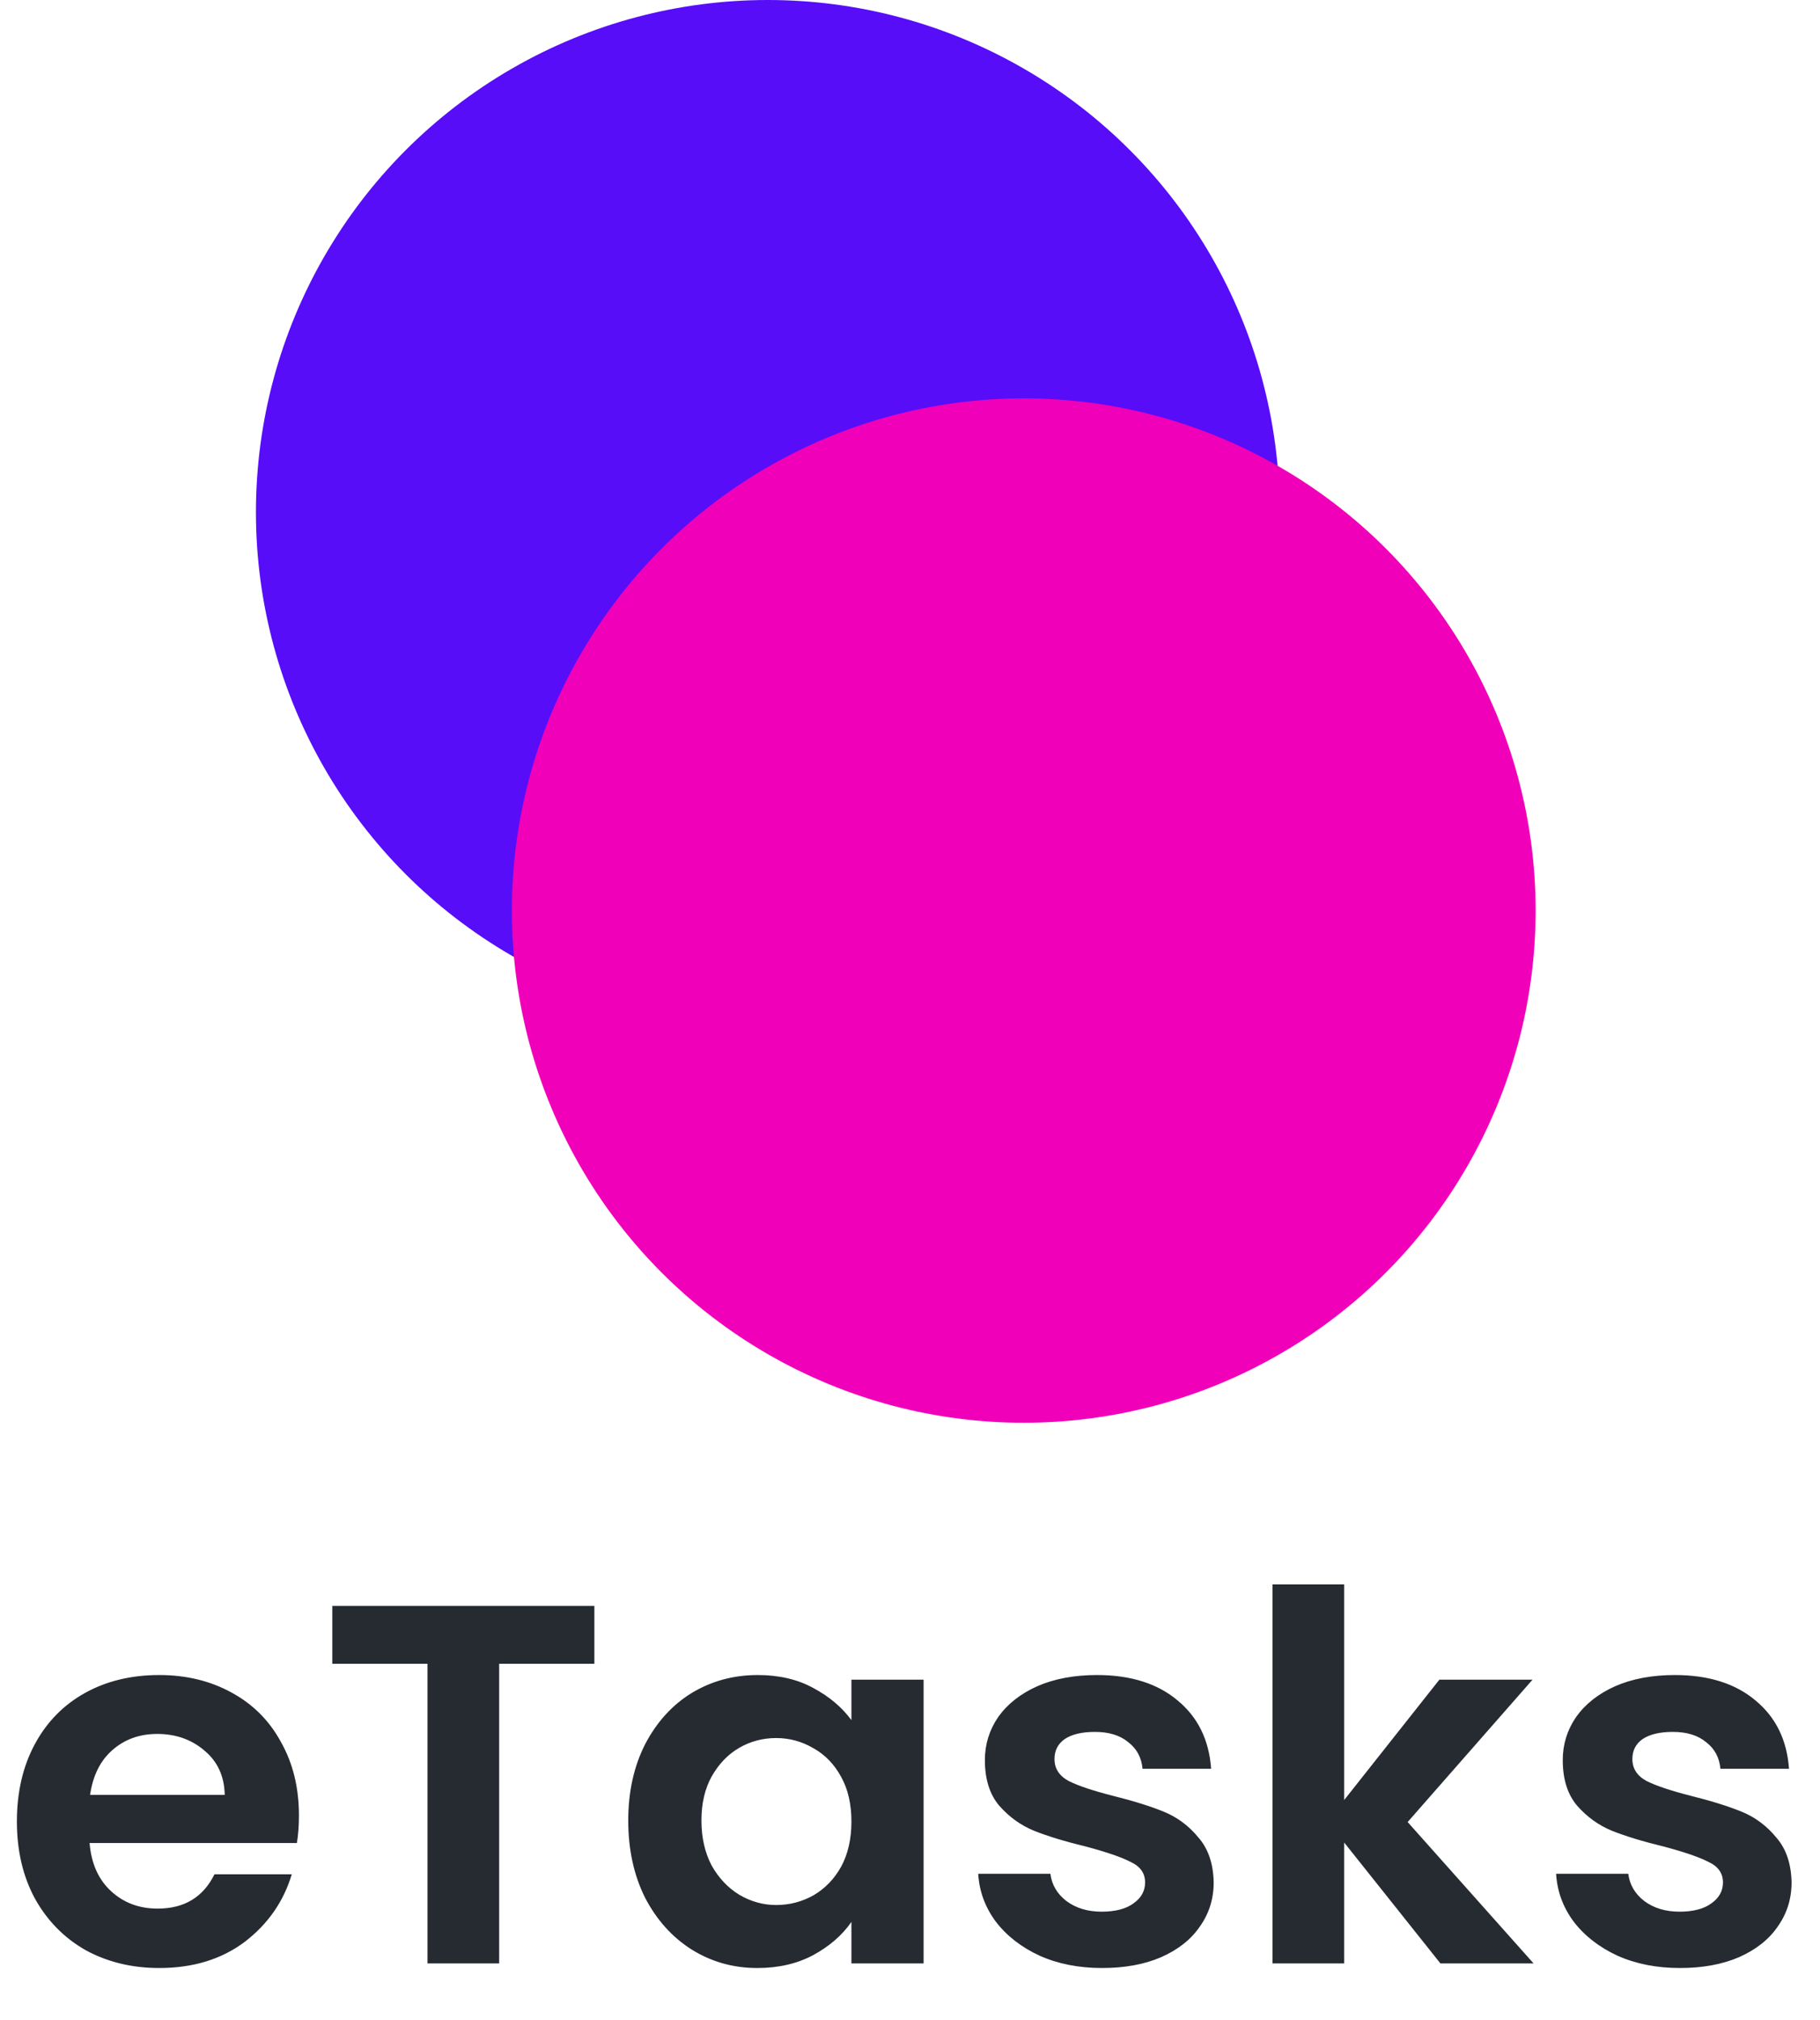 <svg width="64" height="71" viewBox="0 0 64 71" fill="none" xmlns="http://www.w3.org/2000/svg">
<circle cx="27" cy="18" r="18" fill="#570DF8"/>
<circle cx="36" cy="32" r="18" fill="#F000B8"/>
<path d="M10.512 63.798C10.512 64.158 10.488 64.482 10.44 64.77H3.15C3.21 65.49 3.462 66.054 3.906 66.462C4.35 66.87 4.896 67.074 5.544 67.074C6.48 67.074 7.146 66.672 7.542 65.868H10.26C9.972 66.828 9.42 67.62 8.604 68.244C7.788 68.856 6.786 69.162 5.598 69.162C4.638 69.162 3.774 68.952 3.006 68.532C2.25 68.1 1.656 67.494 1.224 66.714C0.804 65.934 0.594 65.034 0.594 64.014C0.594 62.982 0.804 62.076 1.224 61.296C1.644 60.516 2.232 59.916 2.988 59.496C3.744 59.076 4.614 58.866 5.598 58.866C6.546 58.866 7.392 59.07 8.136 59.478C8.892 59.886 9.474 60.468 9.882 61.224C10.302 61.968 10.512 62.826 10.512 63.798ZM7.902 63.078C7.89 62.43 7.656 61.914 7.2 61.53C6.744 61.134 6.186 60.936 5.526 60.936C4.902 60.936 4.374 61.128 3.942 61.512C3.522 61.884 3.264 62.406 3.168 63.078H7.902ZM20.901 56.436V58.47H17.553V69H15.033V58.47H11.685V56.436H20.901ZM22.092 63.978C22.092 62.97 22.29 62.076 22.686 61.296C23.094 60.516 23.64 59.916 24.324 59.496C25.02 59.076 25.794 58.866 26.646 58.866C27.39 58.866 28.038 59.016 28.59 59.316C29.154 59.616 29.604 59.994 29.94 60.45V59.028H32.478V69H29.94V67.542C29.616 68.01 29.166 68.4 28.59 68.712C28.026 69.012 27.372 69.162 26.628 69.162C25.788 69.162 25.02 68.946 24.324 68.514C23.64 68.082 23.094 67.476 22.686 66.696C22.29 65.904 22.092 64.998 22.092 63.978ZM29.94 64.014C29.94 63.402 29.82 62.88 29.58 62.448C29.34 62.004 29.016 61.668 28.608 61.44C28.2 61.2 27.762 61.08 27.294 61.08C26.826 61.08 26.394 61.194 25.998 61.422C25.602 61.65 25.278 61.986 25.026 62.43C24.786 62.862 24.666 63.378 24.666 63.978C24.666 64.578 24.786 65.106 25.026 65.562C25.278 66.006 25.602 66.348 25.998 66.588C26.406 66.828 26.838 66.948 27.294 66.948C27.762 66.948 28.2 66.834 28.608 66.606C29.016 66.366 29.34 66.03 29.58 65.598C29.82 65.154 29.94 64.626 29.94 64.014ZM38.755 69.162C37.939 69.162 37.207 69.018 36.559 68.73C35.911 68.43 35.395 68.028 35.011 67.524C34.639 67.02 34.435 66.462 34.399 65.85H36.937C36.985 66.234 37.171 66.552 37.495 66.804C37.831 67.056 38.245 67.182 38.737 67.182C39.217 67.182 39.589 67.086 39.853 66.894C40.129 66.702 40.267 66.456 40.267 66.156C40.267 65.832 40.099 65.592 39.763 65.436C39.439 65.268 38.917 65.088 38.197 64.896C37.453 64.716 36.841 64.53 36.361 64.338C35.893 64.146 35.485 63.852 35.137 63.456C34.801 63.06 34.633 62.526 34.633 61.854C34.633 61.302 34.789 60.798 35.101 60.342C35.425 59.886 35.881 59.526 36.469 59.262C37.069 58.998 37.771 58.866 38.575 58.866C39.763 58.866 40.711 59.166 41.419 59.766C42.127 60.354 42.517 61.152 42.589 62.16H40.177C40.141 61.764 39.973 61.452 39.673 61.224C39.385 60.984 38.995 60.864 38.503 60.864C38.047 60.864 37.693 60.948 37.441 61.116C37.201 61.284 37.081 61.518 37.081 61.818C37.081 62.154 37.249 62.412 37.585 62.592C37.921 62.76 38.443 62.934 39.151 63.114C39.871 63.294 40.465 63.48 40.933 63.672C41.401 63.864 41.803 64.164 42.139 64.572C42.487 64.968 42.667 65.496 42.679 66.156C42.679 66.732 42.517 67.248 42.193 67.704C41.881 68.16 41.425 68.52 40.825 68.784C40.237 69.036 39.547 69.162 38.755 69.162ZM50.652 69L47.268 64.752V69H44.748V55.68H47.268V63.258L50.616 59.028H53.892L49.5 64.032L53.928 69H50.652ZM59.076 69.162C58.26 69.162 57.528 69.018 56.88 68.73C56.232 68.43 55.716 68.028 55.332 67.524C54.96 67.02 54.756 66.462 54.72 65.85H57.258C57.306 66.234 57.492 66.552 57.816 66.804C58.152 67.056 58.566 67.182 59.058 67.182C59.538 67.182 59.91 67.086 60.174 66.894C60.45 66.702 60.588 66.456 60.588 66.156C60.588 65.832 60.42 65.592 60.084 65.436C59.76 65.268 59.238 65.088 58.518 64.896C57.774 64.716 57.162 64.53 56.682 64.338C56.214 64.146 55.806 63.852 55.458 63.456C55.122 63.06 54.954 62.526 54.954 61.854C54.954 61.302 55.11 60.798 55.422 60.342C55.746 59.886 56.202 59.526 56.79 59.262C57.39 58.998 58.092 58.866 58.896 58.866C60.084 58.866 61.032 59.166 61.74 59.766C62.448 60.354 62.838 61.152 62.91 62.16H60.498C60.462 61.764 60.294 61.452 59.994 61.224C59.706 60.984 59.316 60.864 58.824 60.864C58.368 60.864 58.014 60.948 57.762 61.116C57.522 61.284 57.402 61.518 57.402 61.818C57.402 62.154 57.57 62.412 57.906 62.592C58.242 62.76 58.764 62.934 59.472 63.114C60.192 63.294 60.786 63.48 61.254 63.672C61.722 63.864 62.124 64.164 62.46 64.572C62.808 64.968 62.988 65.496 63 66.156C63 66.732 62.838 67.248 62.514 67.704C62.202 68.16 61.746 68.52 61.146 68.784C60.558 69.036 59.868 69.162 59.076 69.162Z" fill="#262B32"/>
</svg>
